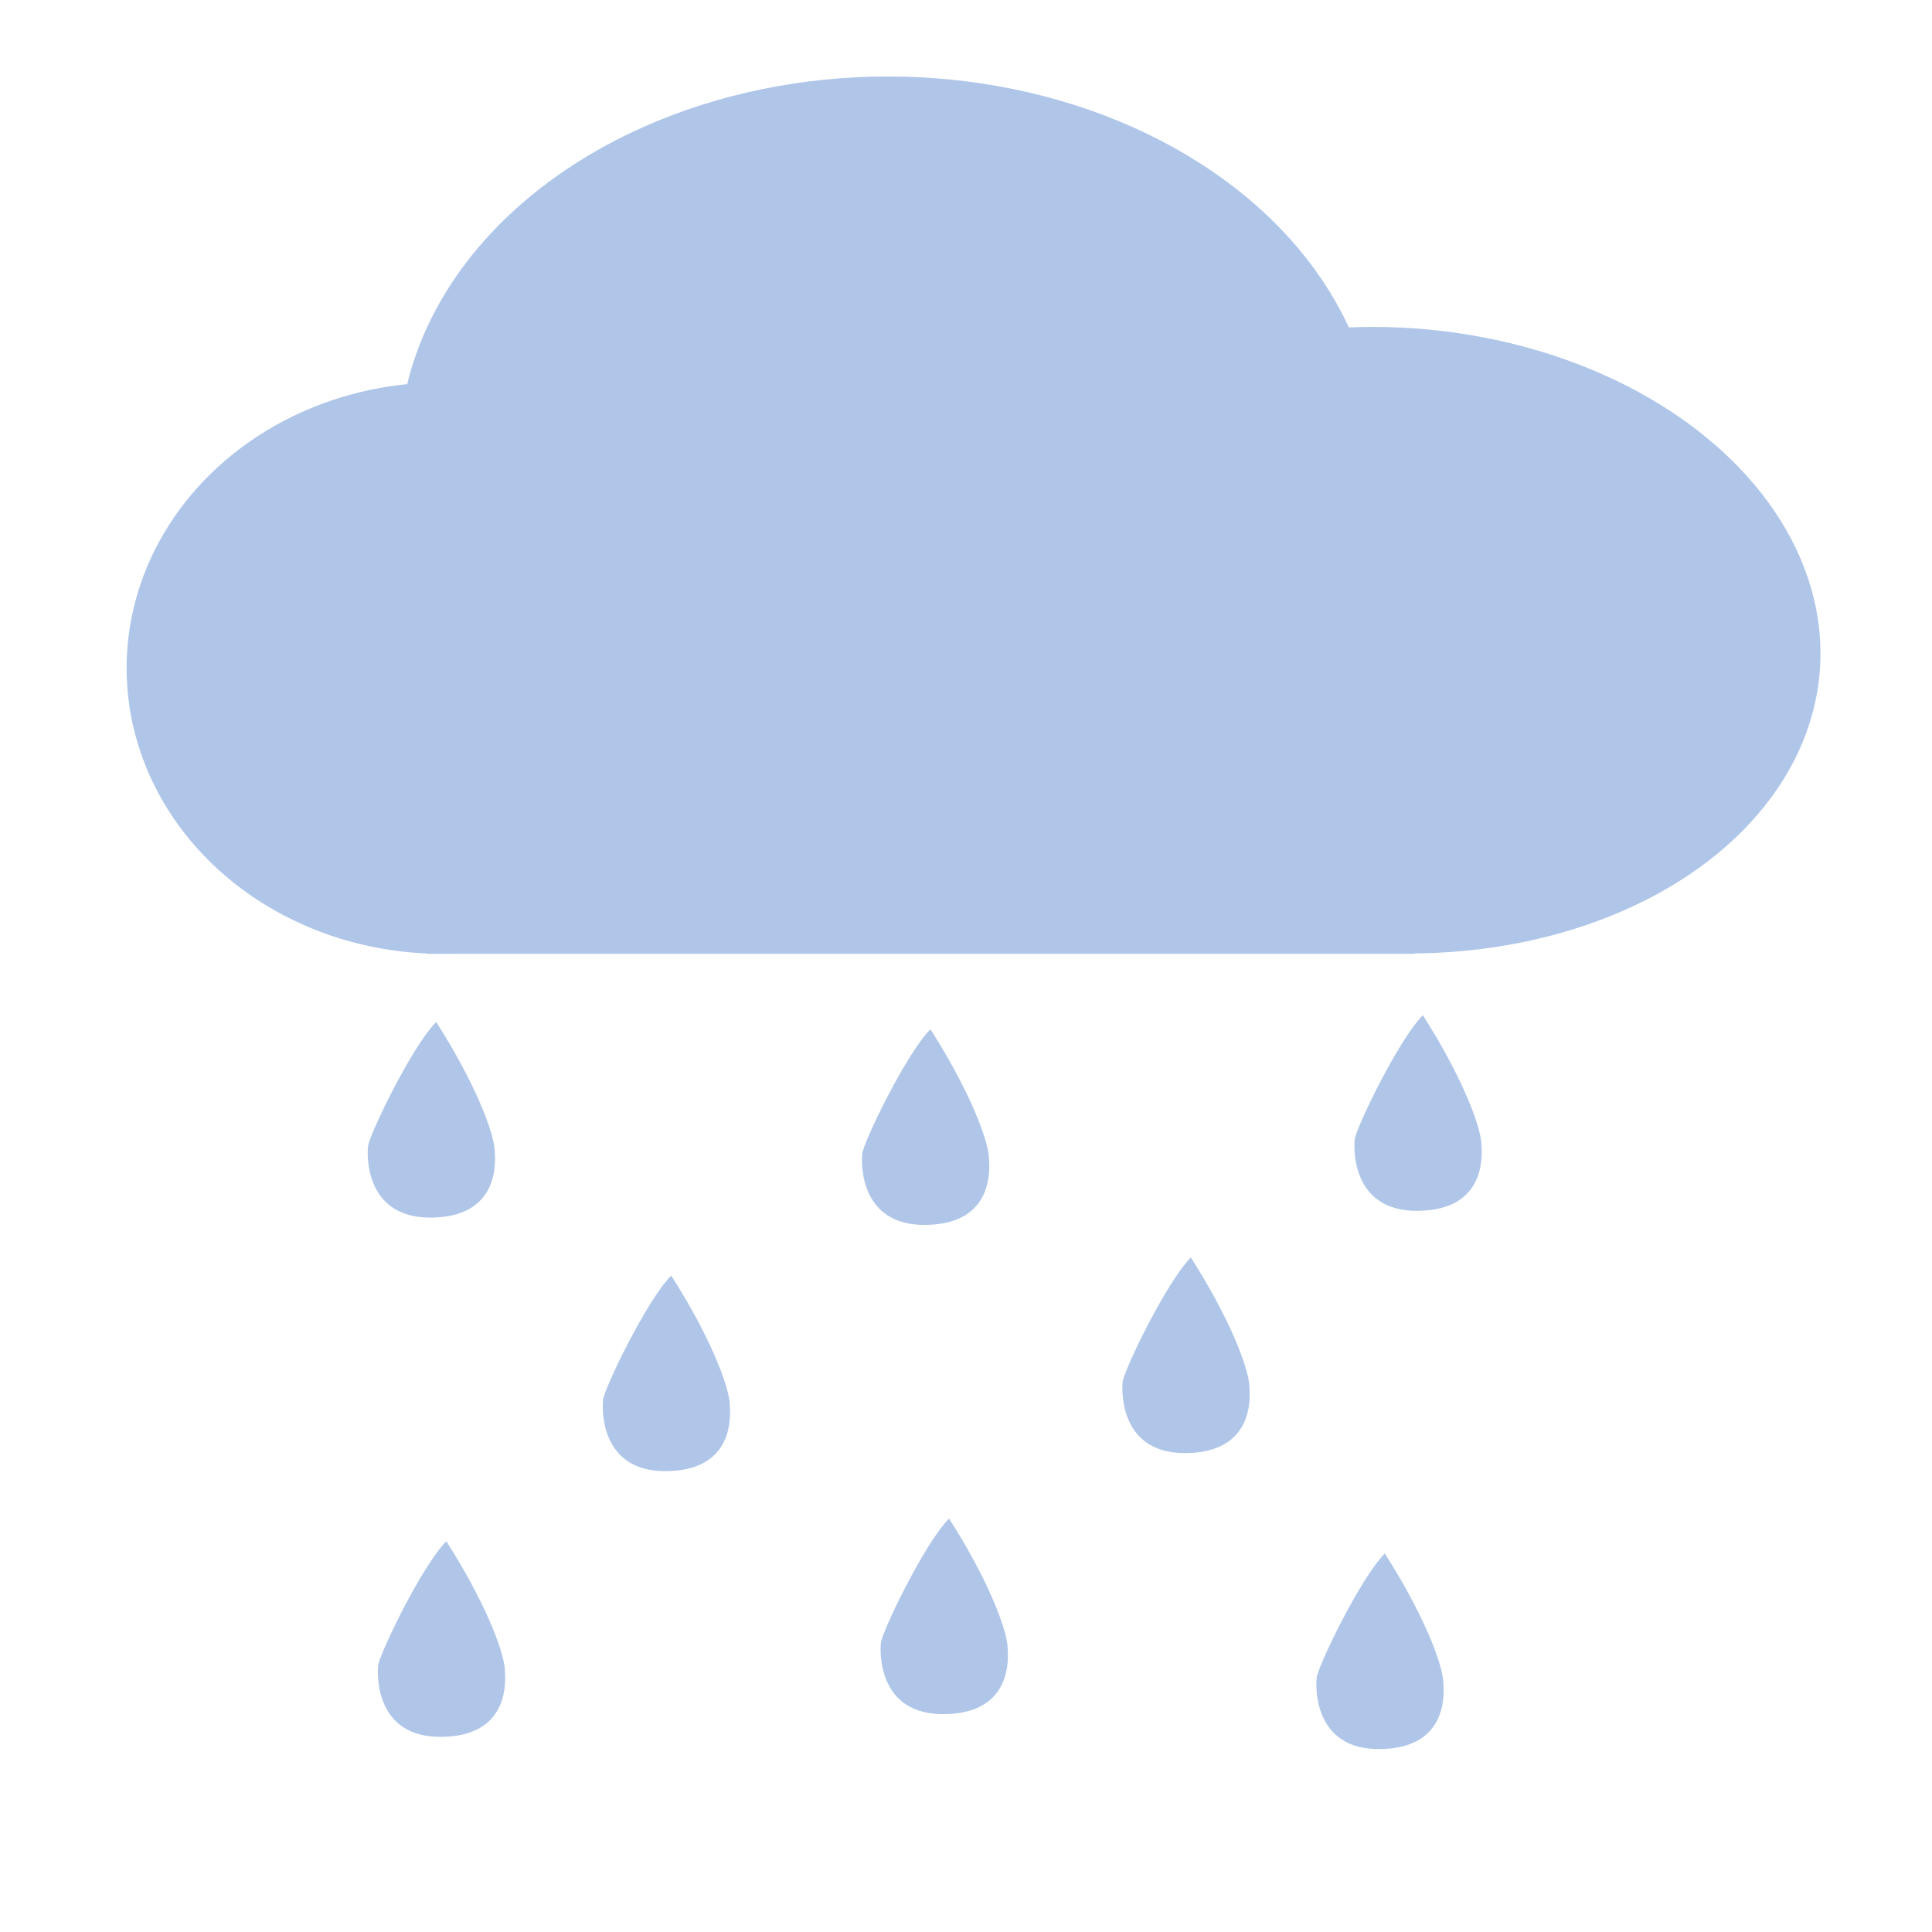 <?xml version="1.0" encoding="UTF-8" standalone="no"?>
<!-- Created with Inkscape (http://www.inkscape.org/) -->

<svg
   width="80"
   height="80"
   viewBox="0 0 21.167 21.167"
   version="1.1"
   id="svg5"
   inkscape:version="1.2.1 (9c6d41e410, 2022-07-14)"
   sodipodi:docname="small rain.svg"
   xmlns:inkscape="http://www.inkscape.org/namespaces/inkscape"
   xmlns:sodipodi="http://sodipodi.sourceforge.net/DTD/sodipodi-0.dtd"
   xmlns="http://www.w3.org/2000/svg"
   xmlns:svg="http://www.w3.org/2000/svg">
  <sodipodi:namedview
     id="namedview7"
     pagecolor="#ffffff"
     bordercolor="#000000"
     borderopacity="0.25"
     inkscape:showpageshadow="2"
     inkscape:pageopacity="0.0"
     inkscape:pagecheckerboard="0"
     inkscape:deskcolor="#d1d1d1"
     inkscape:document-units="mm"
     showgrid="false"
     inkscape:zoom="5.9081369"
     inkscape:cx="27.50444"
     inkscape:cy="27.927586"
     inkscape:window-width="1920"
     inkscape:window-height="1009"
     inkscape:window-x="-8"
     inkscape:window-y="-8"
     inkscape:window-maximized="1"
     inkscape:current-layer="layer1" />
  <defs
     id="defs2" />
  <g
     inkscape:label="Warstwa 1"
     inkscape:groupmode="layer"
     id="layer1">
    <ellipse
       style="fill:#afc6e9;stroke-width:0.249"
       id="path163"
       cx="-14.834"
       cy="7.028"
       rx="4.699"
       ry="3.439"
       transform="matrix(-1,0,0.058,0.998,0,0)" />
    <ellipse
       style="fill:#afc6e9;stroke-width:0.283"
       id="path273"
       cx="-9.728"
       cy="4.968"
       rx="5.358"
       ry="4.13"
       transform="scale(-1,1)" />
    <ellipse
       style="fill:#afc6e9;stroke-width:0.404"
       id="path277"
       cx="-4.838"
       cy="7.32"
       rx="3.451"
       ry="3.13"
       transform="scale(-1,1)" />
    <rect
       style="fill:#afc6e9;stroke-width:0.276"
       id="rect333"
       width="10.82"
       height="2.358"
       x="4.682"
       y="8.092" />
    <path
       id="path392"
       style="fill:#afc6e9;stroke-width:0.353"
       d="m 5.42,12.606 c 0.007,0.106 0.065,0.727 -0.696,0.734 -0.721,0.007 -0.704,-0.673 -0.692,-0.781 0.014,-0.128 0.479,-1.093 0.747,-1.362 0.415,0.649 0.627,1.19 0.642,1.408 z"
       sodipodi:nodetypes="ssscs" />
    <path
       id="path392-5"
       style="fill:#afc6e9;stroke-width:0.353"
       d="m 11.039,18.046 c 0.007,0.106 0.065,0.727 -0.696,0.734 -0.721,0.007 -0.704,-0.673 -0.692,-0.781 0.014,-0.128 0.479,-1.093 0.747,-1.362 0.415,0.649 0.627,1.19 0.642,1.408 z"
       sodipodi:nodetypes="ssscs" />
    <path
       id="path392-64"
       style="fill:#afc6e9;stroke-width:0.353"
       d="m 5.531,18.295 c 0.007,0.106 0.065,0.727 -0.696,0.734 -0.721,0.007 -0.704,-0.673 -0.692,-0.781 0.014,-0.128 0.479,-1.093 0.747,-1.362 0.415,0.649 0.627,1.19 0.642,1.408 z"
       sodipodi:nodetypes="ssscs" />
    <path
       id="path392-6"
       style="fill:#afc6e9;stroke-width:0.353"
       d="m 7.995,15.384 c 0.007,0.106 0.065,0.727 -0.696,0.734 -0.721,0.007 -0.704,-0.673 -0.692,-0.781 0.014,-0.128 0.479,-1.093 0.747,-1.362 0.415,0.649 0.627,1.19 0.642,1.408 z"
       sodipodi:nodetypes="ssscs" />
    <path
       id="path392-2"
       style="fill:#afc6e9;stroke-width:0.353"
       d="m 10.835,12.686 c 0.007,0.106 0.065,0.727 -0.696,0.734 -0.721,0.007 -0.704,-0.673 -0.692,-0.781 0.014,-0.128 0.479,-1.093 0.747,-1.362 0.415,0.649 0.627,1.19 0.642,1.408 z"
       sodipodi:nodetypes="ssscs" />
    <path
       id="path392-57"
       style="fill:#afc6e9;stroke-width:0.353"
       d="m 13.688,15.186 c 0.007,0.106 0.065,0.727 -0.696,0.734 -0.721,0.007 -0.704,-0.673 -0.692,-0.781 0.014,-0.128 0.479,-1.093 0.747,-1.362 0.415,0.649 0.627,1.19 0.642,1.408 z"
       sodipodi:nodetypes="ssscs" />
    <path
       id="path392-69"
       style="fill:#afc6e9;stroke-width:0.353"
       d="m 15.813,18.429 c 0.007,0.106 0.065,0.727 -0.696,0.734 -0.721,0.007 -0.704,-0.673 -0.692,-0.781 0.014,-0.128 0.479,-1.093 0.747,-1.362 0.415,0.649 0.627,1.19 0.642,1.408 z"
       sodipodi:nodetypes="ssscs" />
    <path
       id="path392-0"
       style="fill:#afc6e9;stroke-width:0.353"
       d="m 16.23,12.532 c 0.007,0.106 0.065,0.727 -0.696,0.734 -0.721,0.007 -0.704,-0.673 -0.692,-0.781 0.014,-0.128 0.479,-1.093 0.747,-1.362 0.415,0.649 0.627,1.19 0.642,1.408 z"
       sodipodi:nodetypes="ssscs" />
  </g>
</svg>

